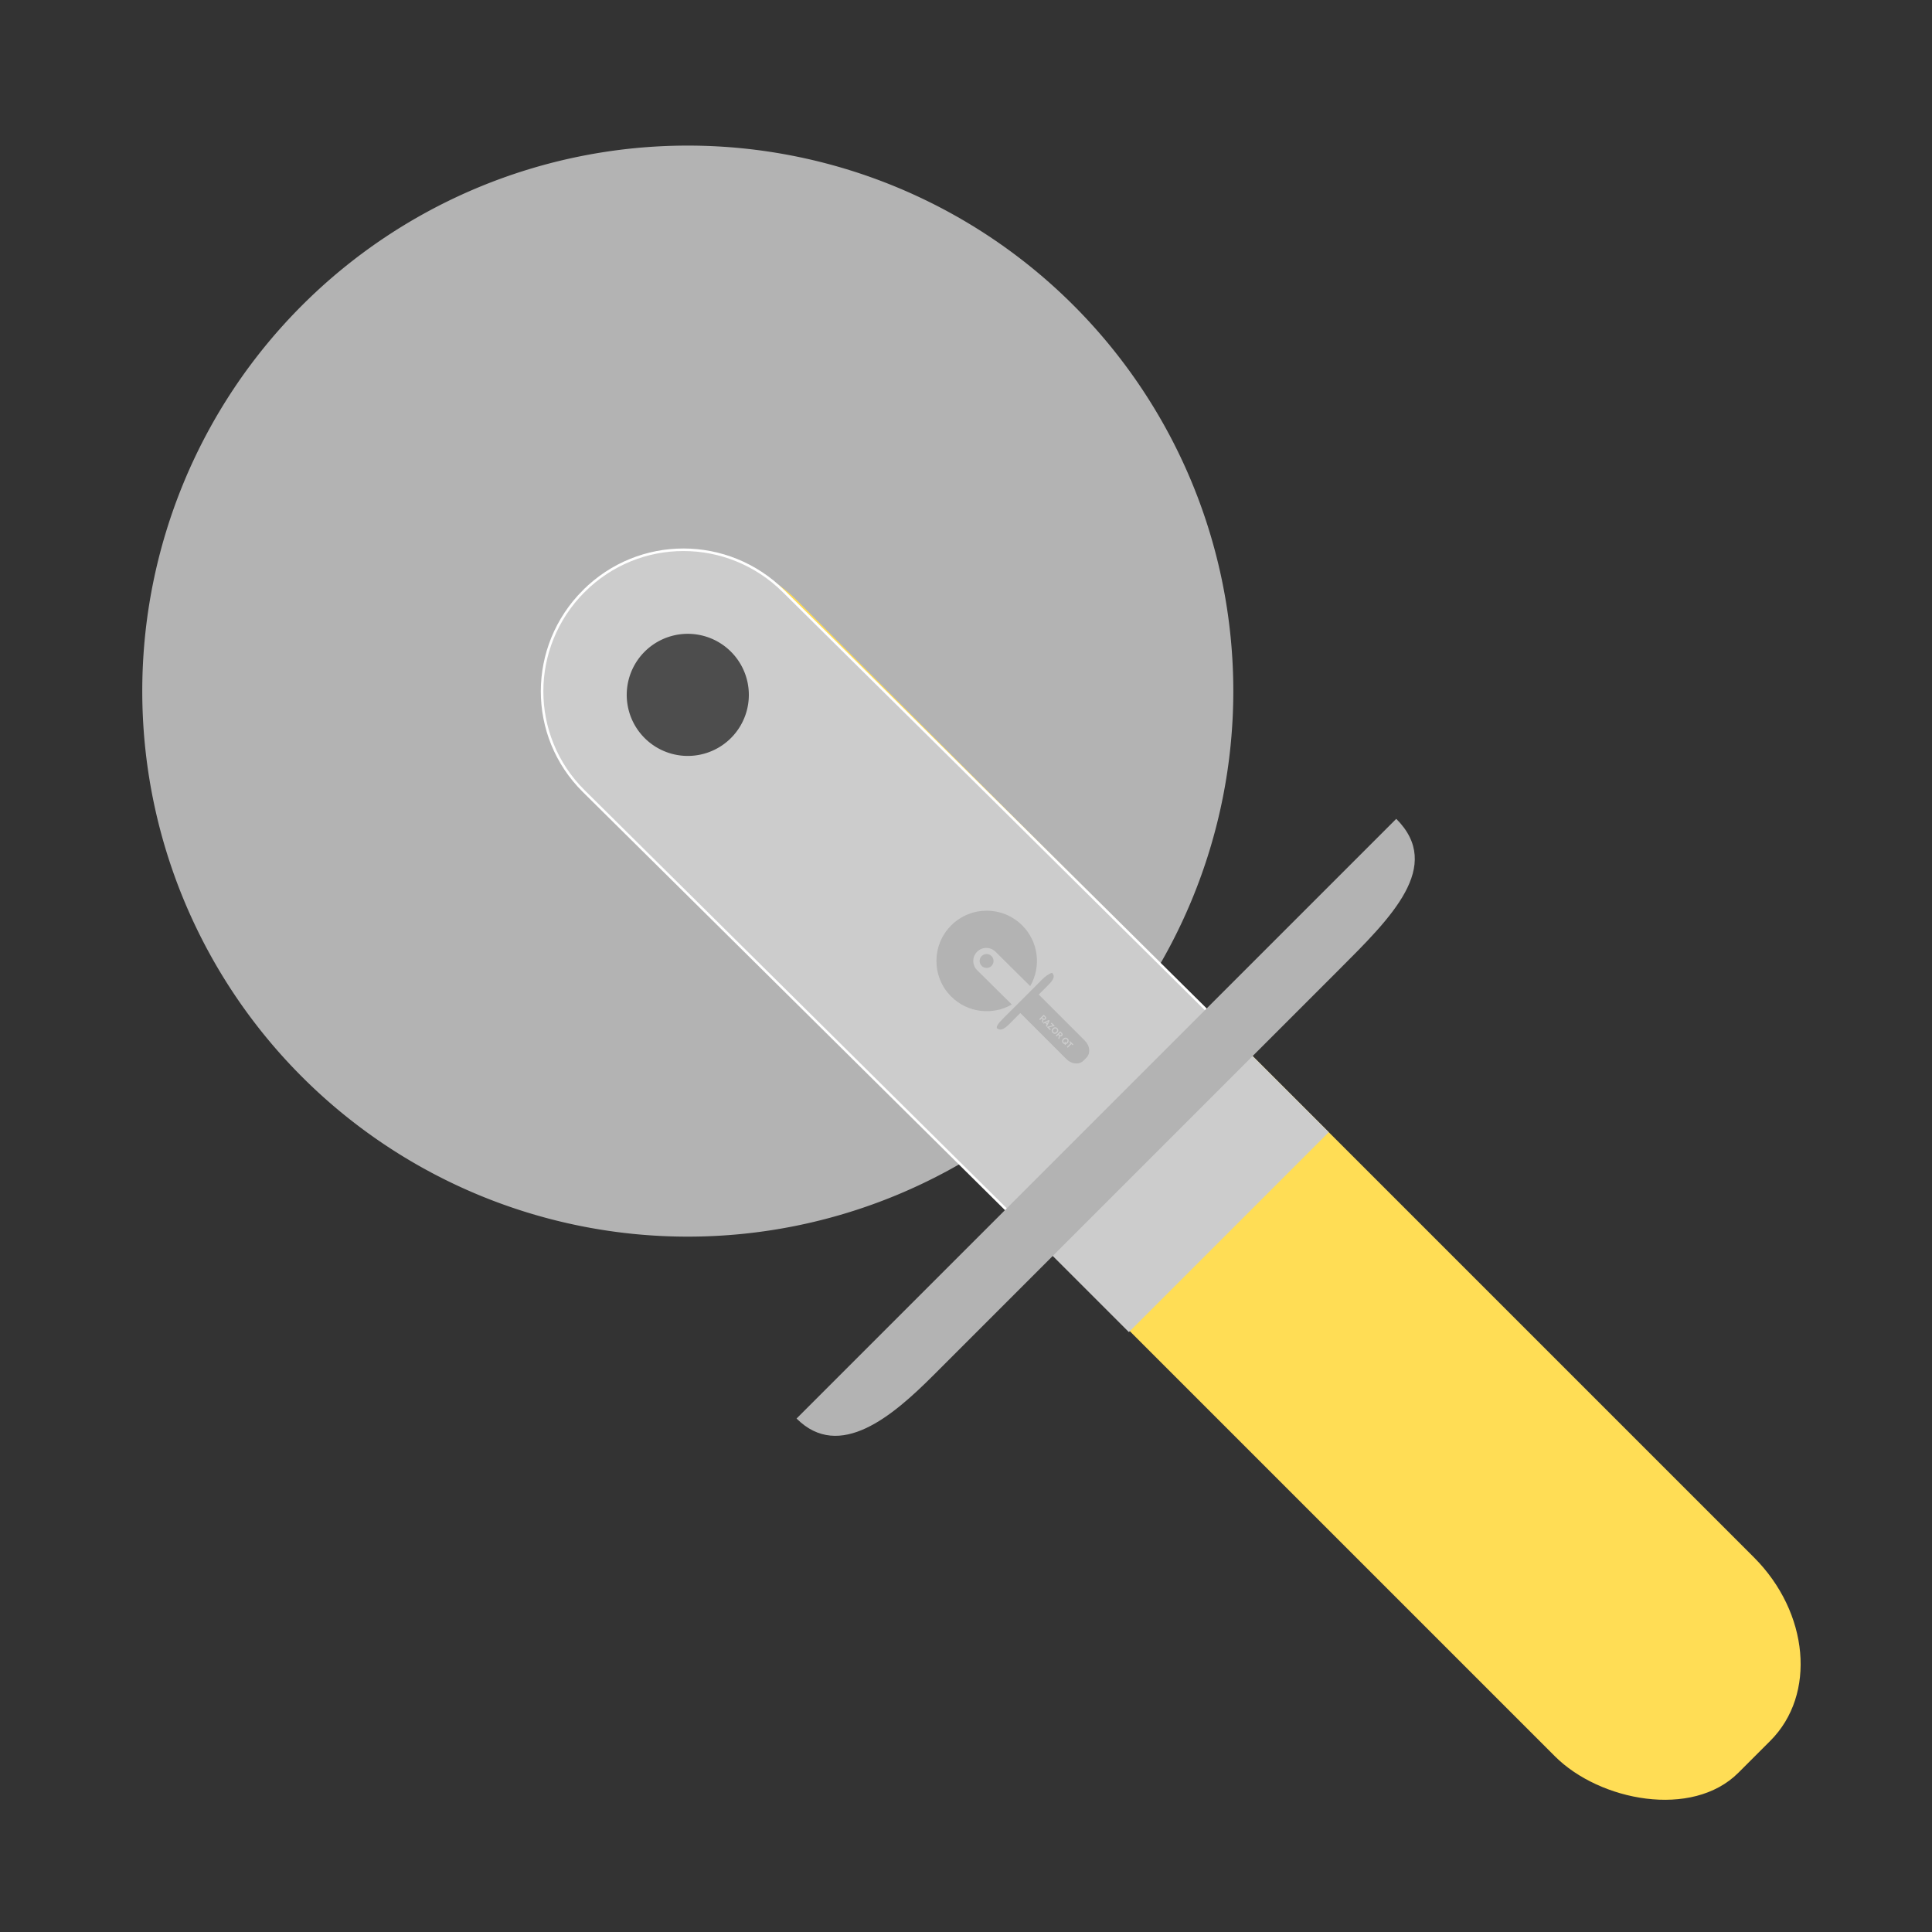 <?xml version="1.0" encoding="UTF-8" standalone="no"?>
<!-- Created with Inkscape (http://www.inkscape.org/) -->

<svg
   xmlns:dc="http://purl.org/dc/elements/1.1/"
   xmlns:cc="http://creativecommons.org/ns#"
   xmlns:rdf="http://www.w3.org/1999/02/22-rdf-syntax-ns#"
   xmlns:svg="http://www.w3.org/2000/svg"
   xmlns="http://www.w3.org/2000/svg"
   xmlns:xlink="http://www.w3.org/1999/xlink"
   xmlns:sodipodi="http://sodipodi.sourceforge.net/DTD/sodipodi-0.dtd"
   xmlns:inkscape="http://www.inkscape.org/namespaces/inkscape"
   version="1.1"
   width="512"
   height="512"
   id="svg7124"
   sodipodi:docname="razor_qt.svg"
   inkscape:version="0.92.1 r">
  <rect width="100%" height="100%" fill="#333333" stroke="none"/>
  <sodipodi:namedview
     pagecolor="#ffffff"
     bordercolor="#666666"
     borderopacity="1"
     objecttolerance="10"
     gridtolerance="10"
     guidetolerance="10"
     inkscape:pageopacity="0"
     inkscape:pageshadow="2"
     inkscape:window-width="1920"
     inkscape:window-height="938"
     id="namedview516"
     showgrid="false"
     inkscape:zoom="0.39889486"
     inkscape:cx="1174.246"
     inkscape:cy="333.32018"
     inkscape:window-x="0"
     inkscape:window-y="0"
     inkscape:window-maximized="1"
     inkscape:current-layer="svg7124" />
  <defs
     id="defs7126">
    <linearGradient
       id="linearGradient4035">
      <stop
         id="stop4037"
         style="stop-color:#ffffff;stop-opacity:1"
         offset="0" />
      <stop
         id="stop4039"
         style="stop-color:#5e5e5e;stop-opacity:1"
         offset="0.804" />
      <stop
         id="stop4041"
         style="stop-color:#ffffff;stop-opacity:1"
         offset="1" />
    </linearGradient>
    <linearGradient
       id="linearGradient3886">
      <stop
         id="stop3888"
         style="stop-color:#000000;stop-opacity:1"
         offset="0" />
      <stop
         id="stop3890"
         style="stop-color:#000000;stop-opacity:0"
         offset="1" />
    </linearGradient>
    <linearGradient
       id="linearGradient7531">
      <stop
         id="stop7533"
         style="stop-color:#fafafa;stop-opacity:1"
         offset="0" />
      <stop
         id="stop7535"
         style="stop-color:#a8a8a8;stop-opacity:1"
         offset="0.692" />
      <stop
         id="stop7537"
         style="stop-color:#e1e1e1;stop-opacity:1"
         offset="1" />
    </linearGradient>
    <linearGradient
       id="linearGradient7489">
      <stop
         id="stop7491"
         style="stop-color:#c7c7c7;stop-opacity:1"
         offset="0" />
      <stop
         id="stop7493"
         style="stop-color:#ffffff;stop-opacity:1"
         offset="0.453" />
      <stop
         id="stop7495"
         style="stop-color:#5c5c5c;stop-opacity:1"
         offset="0.469" />
      <stop
         id="stop7497"
         style="stop-color:#ffffff;stop-opacity:1"
         offset="1" />
    </linearGradient>
    <linearGradient
       id="linearGradient7414">
      <stop
         id="stop7416"
         style="stop-color:#e5e5e5;stop-opacity:1"
         offset="0" />
      <stop
         id="stop7418"
         style="stop-color:#ffffff;stop-opacity:1"
         offset="0.239" />
      <stop
         id="stop7420"
         style="stop-color:#bfbfbf;stop-opacity:1"
         offset="0.774" />
      <stop
         id="stop7422"
         style="stop-color:#f0f0f0;stop-opacity:1"
         offset="1" />
    </linearGradient>
    <linearGradient
       id="linearGradient6590">
      <stop
         id="stop6592"
         style="stop-color:#dedede;stop-opacity:1"
         offset="0" />
      <stop
         id="stop6594"
         style="stop-color:#1b1b1b;stop-opacity:1"
         offset="0.877" />
      <stop
         id="stop6596"
         style="stop-color:#6e6e6e;stop-opacity:1"
         offset="1" />
    </linearGradient>
    <linearGradient
       id="linearGradient6027">
      <stop
         id="stop6029"
         style="stop-color:#ffffff;stop-opacity:0.575"
         offset="0" />
      <stop
         id="stop6031"
         style="stop-color:#ffffff;stop-opacity:0"
         offset="1" />
    </linearGradient>
    <linearGradient
       id="linearGradient5999">
      <stop
         id="stop6001"
         style="stop-color:#8d6f1f;stop-opacity:1"
         offset="0" />
      <stop
         id="stop6003"
         style="stop-color:#b68c23;stop-opacity:1"
         offset="0.132" />
      <stop
         id="stop6005"
         style="stop-color:#cba320;stop-opacity:1"
         offset="0.312" />
      <stop
         id="stop6007"
         style="stop-color:#f3c211;stop-opacity:1"
         offset="0.844" />
      <stop
         id="stop6009"
         style="stop-color:#f6c00c;stop-opacity:1"
         offset="1" />
    </linearGradient>
    <linearGradient
       id="linearGradient5222">
      <stop
         id="stop5224"
         style="stop-color:#646464;stop-opacity:1"
         offset="0" />
      <stop
         id="stop5226"
         style="stop-color:#cbcbcb;stop-opacity:0"
         offset="1" />
    </linearGradient>
    <linearGradient
       id="linearGradient5171">
      <stop
         id="stop5173"
         style="stop-color:#3f3f3f;stop-opacity:1"
         offset="0" />
      <stop
         id="stop5175"
         style="stop-color:#ffffff;stop-opacity:1"
         offset="0.392" />
      <stop
         id="stop5177"
         style="stop-color:#d5d5d5;stop-opacity:1"
         offset="0.683" />
      <stop
         id="stop5179"
         style="stop-color:#3f3f3f;stop-opacity:1"
         offset="1" />
    </linearGradient>
    <linearGradient
       id="linearGradient8260">
      <stop
         id="stop8262"
         style="stop-color:#2d2d2d;stop-opacity:0.383"
         offset="0" />
      <stop
         id="stop8264"
         style="stop-color:#2d2d2d;stop-opacity:0"
         offset="1" />
    </linearGradient>
    <linearGradient
       id="linearGradient7427">
      <stop
         id="stop7429"
         style="stop-color:#b8b8b8;stop-opacity:1"
         offset="0" />
      <stop
         id="stop7431"
         style="stop-color:#292929;stop-opacity:1"
         offset="0.877" />
      <stop
         id="stop7433"
         style="stop-color:#5e5e5e;stop-opacity:1"
         offset="1" />
    </linearGradient>
    <linearGradient
       id="linearGradient5748">
      <stop
         id="stop5750"
         style="stop-color:#000000;stop-opacity:1"
         offset="0" />
      <stop
         id="stop5752"
         style="stop-color:#000000;stop-opacity:0"
         offset="1" />
    </linearGradient>
    <linearGradient
       id="linearGradient10263">
      <stop
         id="stop10265"
         style="stop-color:#ffffff;stop-opacity:1"
         offset="0" />
      <stop
         id="stop10267"
         style="stop-color:#878787;stop-opacity:1"
         offset="0.653" />
      <stop
         id="stop10269"
         style="stop-color:#d1d1d1;stop-opacity:1"
         offset="1" />
    </linearGradient>
    <linearGradient
       id="linearGradient9765">
      <stop
         id="stop9767"
         style="stop-color:#a4a4a4;stop-opacity:1"
         offset="0" />
      <stop
         id="stop9769"
         style="stop-color:#eeeeee;stop-opacity:1"
         offset="0.458" />
      <stop
         id="stop9771"
         style="stop-color:#808080;stop-opacity:1"
         offset="0.595" />
      <stop
         id="stop9773"
         style="stop-color:#c4c4c4;stop-opacity:1"
         offset="1" />
    </linearGradient>
    <linearGradient
       id="linearGradient4234">
      <stop
         id="stop4236"
         style="stop-color:#000000;stop-opacity:1"
         offset="0" />
      <stop
         id="stop4238"
         style="stop-color:#000000;stop-opacity:0"
         offset="1" />
    </linearGradient>
    <clipPath
       id="clipPath4244">
      <path
         d="m 484.455,524.341 a 130.698,130.698 0 1 1 -261.397,0 130.698,130.698 0 1 1 261.397,0 z"
         transform="matrix(-1.699,0,0,-1.699,-1047.243,2008.961)"
         id="path4246"
         style="fill:url(#linearGradient4248);fill-opacity:1" />
    </clipPath>
    <linearGradient
       id="linearGradient4536">
      <stop
         id="stop4538"
         style="stop-color:#000000;stop-opacity:1"
         offset="0" />
      <stop
         id="stop4540"
         style="stop-color:#000000;stop-opacity:0"
         offset="1" />
    </linearGradient>
    <radialGradient
       cx="52.517"
       cy="2347.521"
       r="130.582"
       fx="52.517"
       fy="2347.521"
       id="radialGradient6815"
       xlink:href="#linearGradient10263"
       gradientUnits="userSpaceOnUse"
       gradientTransform="matrix(-0.106,-0.106,1.326,-1.326,-2841.293,3401.951)" />
    <linearGradient
       x1="-726.537"
       y1="678.237"
       x2="-1182.551"
       y2="678.237"
       id="linearGradient6832"
       xlink:href="#linearGradient9765"
       gradientUnits="userSpaceOnUse"
       gradientTransform="matrix(0.614,0,0,0.614,568.842,24.941)" />
    <filter
       color-interpolation-filters="sRGB"
       id="filter7822">
      <feGaussianBlur
         stdDeviation="2.595"
         id="feGaussianBlur7824" />
    </filter>
    <filter
       color-interpolation-filters="sRGB"
       id="filter5105">
      <feGaussianBlur
         stdDeviation="2.887"
         id="feGaussianBlur5107" />
    </filter>
    <linearGradient
       x1="-230.008"
       y1="3352.674"
       x2="-241.492"
       y2="3341.19"
       id="linearGradient5220"
       xlink:href="#linearGradient5222"
       gradientUnits="userSpaceOnUse"
       gradientTransform="matrix(0.614,0,0,0.614,399.005,-1765.719)" />
    <linearGradient
       x1="-408.355"
       y1="979.963"
       x2="-343.619"
       y2="867.836"
       id="linearGradient5254"
       xlink:href="#linearGradient8260"
       gradientUnits="userSpaceOnUse"
       gradientTransform="matrix(-0.939,0,0,-0.939,23.491,-61.004)" />
    <filter
       color-interpolation-filters="sRGB"
       id="filter5264">
      <feGaussianBlur
         stdDeviation="1.86"
         id="feGaussianBlur5266" />
    </filter>
    <linearGradient
       x1="-992.452"
       y1="766.974"
       x2="-892.06"
       y2="766.974"
       id="linearGradient5997"
       xlink:href="#linearGradient5999"
       gradientUnits="userSpaceOnUse"
       gradientTransform="matrix(0.614,0,0,0.614,568.842,-4.564)" />
    <radialGradient
       cx="-382.094"
       cy="837.989"
       r="34.054"
       fx="-382.094"
       fy="837.989"
       id="radialGradient6243"
       xlink:href="#linearGradient6027"
       gradientUnits="userSpaceOnUse"
       gradientTransform="matrix(1,0,0,0.709,0,248.147)" />
    <radialGradient
       cx="-401.392"
       cy="838.172"
       r="34.054"
       fx="-401.392"
       fy="838.172"
       id="radialGradient6305"
       xlink:href="#linearGradient4536"
       gradientUnits="userSpaceOnUse"
       gradientTransform="matrix(1.764,0,0,0.684,308.099,269.944)" />
    <linearGradient
       x1="-276.573"
       y1="1895.857"
       x2="-191.824"
       y2="2284.43"
       id="linearGradient6426"
       xlink:href="#linearGradient4234"
       gradientUnits="userSpaceOnUse"
       gradientTransform="matrix(0.614,0,0,0.614,509.309,-1070.984)" />
    <filter
       color-interpolation-filters="sRGB"
       id="filter6544">
      <feGaussianBlur
         stdDeviation="2.794"
         id="feGaussianBlur6546" />
    </filter>
    <linearGradient
       x1="-1648.123"
       y1="995.598"
       x2="-1648.123"
       y2="1428.706"
       id="linearGradient7412"
       xlink:href="#linearGradient7414"
       gradientUnits="userSpaceOnUse"
       gradientTransform="matrix(0.434,-0.434,0.434,0.434,399.005,-1020.219)" />
    <radialGradient
       cx="395.537"
       cy="382.112"
       r="131.228"
       fx="476.806"
       fy="381.804"
       id="radialGradient7487"
       xlink:href="#linearGradient7489"
       gradientUnits="userSpaceOnUse"
       gradientTransform="matrix(1.9825335e-7,4.681,-9.703,1.3736282e-6,4142.415,-2265.572)" />
    <radialGradient
       cx="453.167"
       cy="390.802"
       r="130.698"
       fx="453.167"
       fy="390.802"
       id="radialGradient7517"
       xlink:href="#linearGradient6590"
       gradientUnits="userSpaceOnUse"
       gradientTransform="matrix(0.346,0,0,0.198,11.381,79.636)" />
    <radialGradient
       cx="453.167"
       cy="421.622"
       r="130.698"
       fx="453.167"
       fy="421.622"
       id="radialGradient7525"
       xlink:href="#linearGradient7427"
       gradientUnits="userSpaceOnUse"
       gradientTransform="matrix(0.156,0.156,0.156,-0.156,31.747,194.153)" />
    <radialGradient
       cx="52.23"
       cy="2381.431"
       r="130.582"
       fx="52.23"
       fy="2381.431"
       id="radialGradient7529"
       xlink:href="#linearGradient7531"
       gradientUnits="userSpaceOnUse"
       gradientTransform="matrix(-0.106,-0.106,1.326,-1.326,-2724.094,3360.587)" />
    <linearGradient
       x1="-545.374"
       y1="3186.322"
       x2="-47.871"
       y2="3319.627"
       id="linearGradient7541"
       xlink:href="#linearGradient5748"
       gradientUnits="userSpaceOnUse"
       gradientTransform="matrix(0.585,0,0,0.585,92.738,-1594.623)" />
    <filter
       color-interpolation-filters="sRGB"
       id="filter3894">
      <feGaussianBlur
         id="feGaussianBlur3896"
         stdDeviation="2.473" />
    </filter>
    <radialGradient
       cx="124"
       cy="484"
       r="184.5"
       fx="226.5"
       fy="449.282"
       id="radialGradient3989"
       xlink:href="#linearGradient3886"
       gradientUnits="userSpaceOnUse"
       gradientTransform="matrix(1,0,0,0.252,0,362.016)" />
    <radialGradient
       cx="124"
       cy="484"
       r="184.5"
       fx="226.5"
       fy="449.282"
       id="radialGradient3991"
       xlink:href="#linearGradient3886"
       gradientUnits="userSpaceOnUse"
       gradientTransform="matrix(1,0,0,0.252,0,362.016)" />
    <linearGradient
       x1="353.757"
       y1="366.907"
       x2="353.757"
       y2="677.312"
       id="linearGradient3997"
       xlink:href="#linearGradient5171"
       gradientUnits="userSpaceOnUse"
       gradientTransform="matrix(0.711,-0.711,0.711,0.711,-455.222,58.767)" />
    <linearGradient
       x1="219.942"
       y1="742.446"
       x2="219.942"
       y2="974.571"
       id="linearGradient4033"
       xlink:href="#linearGradient4035"
       gradientUnits="userSpaceOnUse"
       gradientTransform="translate(-24.828,-554.277)" />
    <linearGradient
       id="linearGradient18207-8">
      <stop
         id="stop18209-5"
         style="stop-color:#b1b1b1;stop-opacity:1"
         offset="0" />
      <stop
         id="stop18211-9"
         style="stop-color:#f5f5f5;stop-opacity:1"
         offset="0.306" />
      <stop
         id="stop18213-7"
         style="stop-color:#9e9e9e;stop-opacity:1"
         offset="0.624" />
      <stop
         id="stop18215-5"
         style="stop-color:#ffffff;stop-opacity:1"
         offset="1" />
    </linearGradient>
    <linearGradient
       id="linearGradient15130-8">
      <stop
         id="stop15132-8"
         style="stop-color:#e5e5e5;stop-opacity:1"
         offset="0" />
      <stop
         id="stop15134-3"
         style="stop-color:#ffffff;stop-opacity:1"
         offset="1" />
    </linearGradient>
    <radialGradient
       cx="468.407"
       cy="373.671"
       r="131.228"
       fx="468.407"
       fy="373.671"
       id="radialGradient3281"
       xlink:href="#linearGradient18207-8"
       gradientUnits="userSpaceOnUse"
       gradientTransform="matrix(-1.907,2.881,-10.844,-7.178,5155.983,1914.409)" />
    <linearGradient
       x1="28.417"
       y1="165.973"
       x2="97.1"
       y2="165.973"
       id="linearGradient3283"
       xlink:href="#linearGradient15130-8"
       gradientUnits="userSpaceOnUse"
       gradientTransform="matrix(-1.011,0,0,1.011,389.969,566.637)"
       spreadMethod="reflect" />
    <linearGradient
       x1="-225.011"
       y1="2119.907"
       x2="-185.985"
       y2="2158.933"
       id="linearGradient4055"
       xlink:href="#linearGradient4234"
       gradientUnits="userSpaceOnUse"
       gradientTransform="matrix(0.614,0,0,0.614,506.176,-1055.316)" />
    <radialGradient
       cx="124"
       cy="484"
       r="184.5"
       fx="126.301"
       fy="441.376"
       id="radialGradient23007"
       xlink:href="#linearGradient3886-6"
       gradientUnits="userSpaceOnUse"
       gradientTransform="matrix(1,0,0,0.252,0,362.016)" />
    <linearGradient
       id="linearGradient3886-6">
      <stop
         id="stop3888-5"
         style="stop-color:#000000;stop-opacity:1"
         offset="0" />
      <stop
         id="stop3890-3"
         style="stop-color:#000000;stop-opacity:0"
         offset="1" />
    </linearGradient>
    <linearGradient
       x1="-992.452"
       y1="766.974"
       x2="-892.06"
       y2="766.974"
       id="linearGradient23612"
       xlink:href="#linearGradient5999-7"
       gradientUnits="userSpaceOnUse"
       gradientTransform="matrix(0.622,0,0,0.622,590.634,7.773)" />
    <linearGradient
       id="linearGradient5999-7">
      <stop
         id="stop6001-6"
         style="stop-color:#8d6f1f;stop-opacity:1"
         offset="0" />
      <stop
         id="stop6003-9"
         style="stop-color:#b68c23;stop-opacity:1"
         offset="0.132" />
      <stop
         id="stop6005-7"
         style="stop-color:#cba320;stop-opacity:1"
         offset="0.312" />
      <stop
         id="stop6007-2"
         style="stop-color:#f3c211;stop-opacity:1"
         offset="0.844" />
      <stop
         id="stop6009-6"
         style="stop-color:#f6c00c;stop-opacity:1"
         offset="1" />
    </linearGradient>
    <linearGradient
       x1="-355.615"
       y1="943.798"
       x2="-387.317"
       y2="950.713"
       id="linearGradient23015"
       xlink:href="#linearGradient5714"
       gradientUnits="userSpaceOnUse"
       gradientTransform="matrix(-0.939,0,0,-0.939,23.491,-61.004)" />
    <linearGradient
       id="linearGradient5714">
      <stop
         id="stop5716"
         style="stop-color:#ffffff;stop-opacity:0.902"
         offset="0" />
      <stop
         id="stop5718"
         style="stop-color:#ffffff;stop-opacity:0"
         offset="1" />
    </linearGradient>
    <filter
       color-interpolation-filters="sRGB"
       id="filter7136">
      <feGaussianBlur
         id="feGaussianBlur7138"
         stdDeviation="2.884" />
    </filter>
    <pattern
       patternTransform="matrix(0,1.164,-1.164,0,-29.116,269.521)"
       id="pattern23608"
       xlink:href="#pattern22390" />
    <pattern
       patternTransform="matrix(0,1.147,-1.147,0,210.922,470.533)"
       id="pattern22390"
       xlink:href="#pattern22332" />
    <pattern
       patternTransform="matrix(1.147,0,0,-1.147,116.298,565.156)"
       id="pattern22332"
       xlink:href="#pattern22274" />
    <pattern
       patternTransform="matrix(0,1.147,-1.147,0,210.922,470.533)"
       id="pattern22274"
       xlink:href="#pattern22216" />
    <pattern
       patternTransform="matrix(1.147,0,0,-1.147,116.298,565.156)"
       id="pattern22216"
       xlink:href="#pattern21302" />
    <pattern
       patternTransform="matrix(0,1.147,-1.147,0,210.922,470.533)"
       id="pattern21302"
       xlink:href="#pattern21246" />
    <pattern
       patternTransform="matrix(0,1.164,-1.164,0,213.802,467.849)"
       id="pattern21246"
       xlink:href="#pattern20175" />
    <pattern
       patternTransform="matrix(0,1.164,-1.164,0,201.074,480.577)"
       id="pattern20175"
       xlink:href="#pattern12955" />
    <pattern
       patternTransform="matrix(0,1.164,-1.164,0,199.66,481.991)"
       id="pattern12955"
       xlink:href="#pattern6290" />
    <pattern
       patternTransform="matrix(0,1.164,-1.164,0,-202.233,883.883)"
       id="pattern6290"
       xlink:href="#pattern6288" />
    <pattern
       patternTransform="matrix(0,1.164,-1.164,0,-202.233,883.883)"
       id="pattern6288"
       xlink:href="#pattern6286" />
    <pattern
       patternTransform="matrix(0,1.145,-1.145,0,-202.233,883.883)"
       id="pattern6286"
       xlink:href="#pattern6284" />
    <pattern
       patternTransform="matrix(0,1,-1,0,-202.233,883.883)"
       id="pattern6284"
       xlink:href="#pattern6282" />
    <pattern
       patternTransform="matrix(0,1,-1,0,-202.233,883.883)"
       id="pattern6282"
       xlink:href="#pattern6280" />
    <pattern
       patternTransform="matrix(0,1,-1,0,-202.233,883.883)"
       id="pattern6280"
       xlink:href="#pattern6278" />
    <pattern
       patternTransform="matrix(-0.259,0.966,-0.966,-0.259,-202.233,883.883)"
       id="pattern6278"
       xlink:href="#pattern6276" />
    <pattern
       patternTransform="matrix(-0.259,0.966,-0.966,-0.259,-202.233,883.883)"
       id="pattern6276"
       xlink:href="#pattern6274" />
    <pattern
       patternTransform="matrix(-0.259,0.966,-0.966,-0.259,-202.233,883.883)"
       id="pattern6274"
       xlink:href="#pattern6272" />
    <pattern
       patternTransform="matrix(-0.259,0.966,-0.966,-0.259,-202.233,883.883)"
       id="pattern6272"
       xlink:href="#pattern6270" />
    <pattern
       patternTransform="matrix(-0.259,0.966,-0.966,-0.259,-202.233,883.883)"
       id="pattern6270"
       xlink:href="#pattern6268" />
    <pattern
       patternTransform="matrix(-0.259,0.966,-0.966,-0.259,-202.233,883.883)"
       id="pattern6268"
       xlink:href="#pattern6266" />
    <pattern
       patternTransform="matrix(-0.259,0.966,-0.966,-0.259,-202.233,883.883)"
       id="pattern6266"
       xlink:href="#pattern6264" />
    <pattern
       patternTransform="matrix(-0.5,0.866,-0.866,-0.5,-202.233,883.883)"
       id="pattern6264"
       xlink:href="#pattern6262" />
    <pattern
       patternTransform="matrix(-0.5,0.866,-0.866,-0.5,-202.233,883.883)"
       id="pattern6262"
       xlink:href="#pattern6260" />
    <pattern
       patternTransform="matrix(-0.5,0.866,-0.866,-0.5,-202.233,883.883)"
       id="pattern6260"
       xlink:href="#pattern6258" />
    <pattern
       patternTransform="matrix(-0.5,0.866,-0.866,-0.5,-202.233,883.883)"
       id="pattern6258"
       xlink:href="#pattern6256" />
    <pattern
       patternTransform="matrix(-0.5,0.866,-0.866,-0.5,-202.233,883.883)"
       id="pattern6256"
       xlink:href="#pattern6254" />
    <pattern
       patternTransform="matrix(0,1,-1,0,-202.233,883.883)"
       id="pattern6254"
       xlink:href="#pattern6252" />
    <pattern
       patternTransform="matrix(0,1,-1,0,-202.233,883.883)"
       id="pattern6252"
       xlink:href="#pattern6250" />
    <pattern
       patternTransform="matrix(0,1,-1,0,-202.233,883.883)"
       id="pattern6250"
       xlink:href="#pattern6248" />
    <pattern
       patternTransform="matrix(0,1,-1,0,-202.233,883.883)"
       id="pattern6248"
       xlink:href="#pattern6246" />
    <pattern
       patternTransform="matrix(0,1,-1,0,-202.233,883.883)"
       id="pattern6246"
       xlink:href="#pattern6244" />
    <pattern
       patternTransform="matrix(0.259,0.966,-0.966,0.259,-202.233,883.883)"
       id="pattern6244"
       xlink:href="#pattern6242" />
    <pattern
       patternTransform="matrix(0.5,0.866,-0.866,0.5,-202.233,883.883)"
       id="pattern6242"
       xlink:href="#pattern6240" />
    <pattern
       patternTransform="matrix(0.5,0.866,-0.866,0.5,-202.233,883.883)"
       id="pattern6240"
       xlink:href="#pattern6238" />
    <pattern
       patternTransform="matrix(0.5,0.866,-0.866,0.5,-202.233,883.883)"
       id="pattern6238"
       xlink:href="#pattern6236" />
    <pattern
       patternTransform="matrix(0.866,0.5,-0.5,0.866,-202.233,883.883)"
       id="pattern6236"
       xlink:href="#pattern6234" />
    <pattern
       patternTransform="matrix(0.966,0.259,-0.259,0.966,-202.233,883.883)"
       id="pattern6234"
       xlink:href="#pattern6232" />
    <pattern
       patternTransform="translate(-202.233,883.883)"
       id="pattern6232"
       xlink:href="#pattern6230" />
    <pattern
       patternTransform="translate(-202.233,883.883)"
       id="pattern6230"
       xlink:href="#pattern6228" />
    <pattern
       patternTransform="translate(-200.818,885.298)"
       id="pattern6228"
       xlink:href="#pattern6226" />
    <pattern
       patternTransform="translate(-202.233,883.883)"
       id="pattern6226"
       xlink:href="#pattern6224" />
    <pattern
       patternTransform="translate(-200.818,882.469)"
       id="pattern6224"
       xlink:href="#pattern6222" />
    <pattern
       patternTransform="translate(-188.09,866.913)"
       id="pattern6222"
       xlink:href="#pattern6220" />
    <pattern
       patternTransform="translate(-183.848,862.67)"
       id="pattern6220"
       xlink:href="#pattern6218" />
    <pattern
       patternTransform="translate(-183.848,854.185)"
       id="pattern6218"
       xlink:href="#pattern6216" />
    <pattern
       patternTransform="translate(-182.434,841.457)"
       id="pattern6216"
       xlink:href="#pattern6214" />
    <pattern
       patternTransform="translate(-178.191,825.901)"
       id="pattern6214"
       xlink:href="#pattern6212" />
    <pattern
       patternTransform="translate(-172.534,806.102)"
       id="pattern6212"
       xlink:href="#pattern6210" />
    <pattern
       patternTransform="translate(-142.836,663.266)"
       id="pattern6210"
       xlink:href="#pattern6208" />
    <pattern
       patternTransform="translate(-93.338,404.465)"
       id="pattern6208"
       xlink:href="#pattern6206" />
    <pattern
       patternTransform="translate(-53.74,164.049)"
       id="pattern6206"
       xlink:href="#pattern6204" />
    <pattern
       patternTransform="translate(-45.255,132.936)"
       id="pattern6204"
       xlink:href="#pattern6202" />
    <pattern
       patternTransform="translate(-38.184,106.066)"
       id="pattern6202"
       xlink:href="#pattern6200" />
    <pattern
       patternTransform="translate(-7.071,12.728)"
       id="pattern6200"
       xlink:href="#pattern6198" />
    <pattern
       patternTransform="translate(-4.243,7.071)"
       id="pattern6198"
       xlink:href="#Wavy" />
    <pattern
       patternUnits="userSpaceOnUse"
       width="30.066"
       height="5.181"
       id="Wavy">
      <path
         style="fill:black;stroke:none;"
         d="M 7.597,0.061 C 5.079,-0.187 2.656,0.302 -0.01,1.788 L -0.01,3.061 C 2.773,1.431 5.173,1.052 7.472,1.280 C 9.770,1.508 11.969,2.361 14.253,3.218 C 18.820,4.931 23.804,6.676 30.066,3.061 L 30.062,1.788 C 23.622,5.497 19.246,3.770 14.691,2.061 C 12.413,1.207 10.115,0.311 7.597,0.061 z "
         id="path5827" />
    </pattern>
    <linearGradient
       x1="-408.355"
       y1="979.963"
       x2="-343.619"
       y2="867.836"
       id="linearGradient23017"
       xlink:href="#linearGradient8260-4"
       gradientUnits="userSpaceOnUse"
       gradientTransform="matrix(-0.939,0,0,-0.939,23.491,-61.004)" />
    <linearGradient
       id="linearGradient8260-4">
      <stop
         id="stop8262-0"
         style="stop-color:#2d2d2d;stop-opacity:0.383"
         offset="0" />
      <stop
         id="stop8264-7"
         style="stop-color:#2d2d2d;stop-opacity:0"
         offset="1" />
    </linearGradient>
    <filter
       color-interpolation-filters="sRGB"
       id="filter5264-5">
      <feGaussianBlur
         stdDeviation="1.86"
         id="feGaussianBlur5266-4" />
    </filter>
    <pattern
       patternTransform="matrix(0,1.118,-1.118,0,-252.305,337.302)"
       id="pattern23601"
       xlink:href="#pattern22394" />
    <pattern
       patternTransform="matrix(0,1.102,-1.102,0,-9.105,537.354)"
       id="pattern22394"
       xlink:href="#pattern22336" />
    <pattern
       patternTransform="matrix(1.102,0,0,-1.102,183.12,345.129)"
       id="pattern22336"
       xlink:href="#pattern22278" />
    <pattern
       patternTransform="matrix(0,1.102,-1.102,0,-9.105,537.354)"
       id="pattern22278"
       xlink:href="#pattern22220" />
    <pattern
       patternTransform="matrix(1.102,0,0,-1.102,183.12,345.129)"
       id="pattern22220"
       xlink:href="#pattern21306" />
    <pattern
       patternTransform="matrix(0,1.102,-1.102,0,-9.105,537.354)"
       id="pattern21306"
       xlink:href="#pattern21250" />
    <pattern
       patternTransform="matrix(0,1.118,-1.118,0,-9.386,535.63)"
       id="pattern21250"
       xlink:href="#pattern20179" />
    <pattern
       patternTransform="matrix(0,1.118,-1.118,0,-22.114,548.358)"
       id="pattern20179"
       xlink:href="#pattern12948" />
    <pattern
       patternTransform="matrix(0,1.118,-1.118,0,-23.528,549.772)"
       id="pattern12948"
       xlink:href="#pattern6992" />
    <pattern
       patternTransform="matrix(0,1.118,-1.118,0,-425.421,951.665)"
       id="pattern6992"
       xlink:href="#pattern6990" />
    <pattern
       patternTransform="matrix(0,1.118,-1.118,0,-425.421,951.665)"
       id="pattern6990"
       xlink:href="#pattern6988" />
    <pattern
       patternTransform="matrix(0,1.118,-1.118,0,-425.171,951.415)"
       id="pattern6988"
       xlink:href="#pattern6986" />
    <pattern
       patternTransform="matrix(0,1.118,-1.118,0,-424.921,951.165)"
       id="pattern6986"
       xlink:href="#pattern6984" />
    <pattern
       patternTransform="matrix(0,1.118,-1.118,0,-424.921,951.165)"
       id="pattern6984"
       xlink:href="#pattern6982" />
    <pattern
       patternTransform="matrix(0,1.118,-1.118,0,-424.671,950.915)"
       id="pattern6982"
       xlink:href="#pattern6980" />
    <pattern
       patternTransform="matrix(0,1.118,-1.118,0,-424.171,950.415)"
       id="pattern6980"
       xlink:href="#pattern6978" />
    <pattern
       patternTransform="matrix(0,1.118,-1.118,0,-423.671,949.915)"
       id="pattern6978"
       xlink:href="#pattern6976" />
    <pattern
       patternTransform="matrix(0,1.118,-1.118,0,-423.421,949.665)"
       id="pattern6976"
       xlink:href="#pattern6974" />
    <pattern
       patternTransform="matrix(0,1.118,-1.118,0,-422.671,948.415)"
       id="pattern6974"
       xlink:href="#pattern6972" />
    <pattern
       patternTransform="matrix(0,1.118,-1.118,0,-422.671,948.415)"
       id="pattern6972"
       xlink:href="#pattern6970" />
    <pattern
       patternTransform="matrix(0,1.109,-1.109,0,-422.671,948.415)"
       id="pattern6970"
       xlink:href="#pattern6968" />
    <pattern
       patternTransform="matrix(0,1.101,-1.101,0,-422.671,948.415)"
       id="pattern6968"
       xlink:href="#pattern6966" />
    <pattern
       patternTransform="matrix(0,1.092,-1.092,0,-422.671,948.415)"
       id="pattern6966"
       xlink:href="#pattern6964" />
    <pattern
       patternTransform="matrix(0,1.085,-1.085,0,-422.671,948.415)"
       id="pattern6964"
       xlink:href="#pattern6962" />
    <pattern
       patternTransform="matrix(0,1.076,-1.076,0,-422.671,948.415)"
       id="pattern6962"
       xlink:href="#pattern6960" />
    <pattern
       patternTransform="matrix(0,1.067,-1.067,0,-422.671,948.415)"
       id="pattern6960"
       xlink:href="#pattern6958" />
    <pattern
       patternTransform="matrix(0,1.058,-1.058,0,-422.671,948.415)"
       id="pattern6958"
       xlink:href="#pattern6956" />
    <pattern
       patternTransform="matrix(0,1.04,-1.04,0,-422.671,948.415)"
       id="pattern6956"
       xlink:href="#pattern6954" />
    <pattern
       patternTransform="matrix(0,1.032,-1.032,0,-422.671,948.415)"
       id="pattern6954"
       xlink:href="#pattern6952" />
    <pattern
       patternTransform="matrix(0,1.023,-1.023,0,-422.671,948.415)"
       id="pattern6952"
       xlink:href="#pattern6950" />
    <pattern
       patternTransform="matrix(0,1.006,-1.006,0,-422.671,948.415)"
       id="pattern6950"
       xlink:href="#pattern6948" />
    <pattern
       patternTransform="matrix(0,0.998,-0.998,0,-422.671,948.415)"
       id="pattern6948"
       xlink:href="#pattern6946" />
    <pattern
       patternTransform="matrix(0,0.998,-0.998,0,-422.671,948.415)"
       id="pattern6946"
       xlink:href="#pattern6944" />
    <pattern
       patternTransform="matrix(0,0.982,-0.982,0,-422.671,948.415)"
       id="pattern6944"
       xlink:href="#pattern6942" />
    <pattern
       patternTransform="matrix(0,0.989,-0.989,0,-422.671,948.415)"
       id="pattern6942"
       xlink:href="#pattern6940" />
    <pattern
       patternTransform="matrix(0,0.982,-0.982,0,-422.671,948.415)"
       id="pattern6940"
       xlink:href="#pattern6938" />
    <pattern
       patternTransform="matrix(0,0.966,-0.966,0,-422.671,948.415)"
       id="pattern6938"
       xlink:href="#pattern6936" />
    <pattern
       patternTransform="matrix(0,0.966,-0.966,0,-422.671,948.415)"
       id="pattern6936"
       xlink:href="#pattern6934" />
    <pattern
       patternTransform="matrix(0,0.975,-0.975,0,-422.671,948.415)"
       id="pattern6934"
       xlink:href="#pattern6932" />
    <pattern
       patternTransform="matrix(0,0.982,-0.982,0,-422.671,948.415)"
       id="pattern6932"
       xlink:href="#pattern6930" />
    <pattern
       patternTransform="matrix(0,0.991,-0.991,0,-422.671,948.415)"
       id="pattern6930"
       xlink:href="#pattern6928" />
    <pattern
       patternTransform="matrix(0,0.998,-0.998,0,-422.671,948.415)"
       id="pattern6928"
       xlink:href="#pattern6926" />
    <pattern
       patternTransform="matrix(0,1.006,-1.006,0,-422.671,948.415)"
       id="pattern6926"
       xlink:href="#pattern6924" />
    <pattern
       patternTransform="matrix(0,1.014,-1.014,0,-422.671,948.415)"
       id="pattern6924"
       xlink:href="#pattern6922" />
    <pattern
       patternTransform="matrix(0,1.022,-1.022,0,-422.671,948.415)"
       id="pattern6922"
       xlink:href="#pattern6920" />
    <pattern
       patternTransform="matrix(0,1.031,-1.031,0,-422.671,948.415)"
       id="pattern6920"
       xlink:href="#pattern6918" />
    <pattern
       patternTransform="matrix(0,1.038,-1.038,0,-422.671,948.415)"
       id="pattern6918"
       xlink:href="#pattern6916" />
    <pattern
       patternTransform="matrix(0,1.047,-1.047,0,-422.671,948.415)"
       id="pattern6916"
       xlink:href="#pattern6914" />
    <pattern
       patternTransform="matrix(0,1.055,-1.055,0,-422.671,948.415)"
       id="pattern6914"
       xlink:href="#pattern6912" />
    <pattern
       patternTransform="matrix(0,1.056,-1.056,0,-422.671,948.415)"
       id="pattern6912"
       xlink:href="#pattern6910" />
    <pattern
       patternTransform="matrix(0,1.063,-1.063,0,-422.671,948.415)"
       id="pattern6910"
       xlink:href="#pattern6908" />
    <pattern
       patternTransform="matrix(0,1.063,-1.063,0,-422.671,948.415)"
       id="pattern6908"
       xlink:href="#pattern6906" />
    <pattern
       patternTransform="matrix(0,1.072,-1.072,0,-422.671,948.415)"
       id="pattern6906"
       xlink:href="#pattern6904" />
    <pattern
       patternTransform="matrix(0,1.08,-1.08,0,-422.671,948.415)"
       id="pattern6904"
       xlink:href="#pattern6902" />
    <pattern
       patternTransform="matrix(0,1.08,-1.08,0,-422.671,948.415)"
       id="pattern6902"
       xlink:href="#pattern6900" />
    <pattern
       patternTransform="matrix(0,1.072,-1.072,0,-422.671,948.415)"
       id="pattern6900"
       xlink:href="#pattern6898" />
    <pattern
       patternTransform="matrix(0,1.056,-1.056,0,-422.671,948.415)"
       id="pattern6898"
       xlink:href="#pattern6896" />
    <pattern
       patternTransform="matrix(0,1.056,-1.056,0,-422.671,948.415)"
       id="pattern6896"
       xlink:href="#pattern6894" />
    <pattern
       patternTransform="matrix(0,1.04,-1.04,0,-422.671,948.415)"
       id="pattern6894"
       xlink:href="#pattern6892" />
    <pattern
       patternTransform="matrix(0,1.031,-1.031,0,-422.671,948.415)"
       id="pattern6892"
       xlink:href="#pattern6890" />
    <pattern
       patternTransform="matrix(0,1.023,-1.023,0,-422.671,948.415)"
       id="pattern6890"
       xlink:href="#pattern6888" />
    <pattern
       patternTransform="matrix(0,1.014,-1.014,0,-422.671,948.415)"
       id="pattern6888"
       xlink:href="#pattern6886" />
    <pattern
       patternTransform="matrix(0,1.007,-1.007,0,-422.671,948.415)"
       id="pattern6886"
       xlink:href="#pattern6884" />
    <pattern
       patternTransform="matrix(0,0.998,-0.998,0,-422.671,948.415)"
       id="pattern6884"
       xlink:href="#pattern6882" />
    <pattern
       patternTransform="matrix(0,0.991,-0.991,0,-422.671,948.415)"
       id="pattern6882"
       xlink:href="#pattern6880" />
    <pattern
       patternTransform="matrix(0,0.975,-0.975,0,-422.671,948.415)"
       id="pattern6880"
       xlink:href="#pattern6878" />
    <pattern
       patternTransform="matrix(0,0.966,-0.966,0,-422.671,948.415)"
       id="pattern6878"
       xlink:href="#pattern6876" />
    <pattern
       patternTransform="matrix(0,0.958,-0.958,0,-422.671,948.415)"
       id="pattern6876"
       xlink:href="#pattern6874" />
    <pattern
       patternTransform="matrix(0,0.949,-0.949,0,-422.671,948.415)"
       id="pattern6874"
       xlink:href="#pattern6872" />
    <pattern
       patternTransform="matrix(0,0.942,-0.942,0,-422.671,948.415)"
       id="pattern6872"
       xlink:href="#pattern6870" />
    <pattern
       patternTransform="matrix(0,0.933,-0.933,0,-422.671,948.415)"
       id="pattern6870"
       xlink:href="#pattern6868" />
    <pattern
       patternTransform="matrix(0,0.926,-0.926,0,-422.671,948.415)"
       id="pattern6868"
       xlink:href="#pattern6866" />
    <pattern
       patternTransform="matrix(0,0.918,-0.918,0,-422.671,948.415)"
       id="pattern6866"
       xlink:href="#pattern6864" />
    <pattern
       patternTransform="matrix(0,0.918,-0.918,0,-422.671,948.415)"
       id="pattern6864"
       xlink:href="#pattern6862" />
    <pattern
       patternTransform="matrix(0,0.926,-0.926,0,-422.671,948.415)"
       id="pattern6862"
       xlink:href="#pattern6860" />
    <pattern
       patternTransform="matrix(0,0.935,-0.935,0,-422.671,948.415)"
       id="pattern6860"
       xlink:href="#pattern6858" />
    <pattern
       patternTransform="matrix(0,0.944,-0.944,0,-422.671,948.415)"
       id="pattern6858"
       xlink:href="#pattern6856" />
    <pattern
       patternTransform="matrix(0,0.953,-0.953,0,-422.671,948.415)"
       id="pattern6856"
       xlink:href="#pattern6854" />
    <pattern
       patternTransform="matrix(0,0.962,-0.962,0,-422.671,948.415)"
       id="pattern6854"
       xlink:href="#pattern6852" />
    <pattern
       patternTransform="matrix(0,0.972,-0.972,0,-422.671,948.415)"
       id="pattern6852"
       xlink:href="#pattern6850" />
    <pattern
       patternTransform="matrix(0,0.988,-0.988,0,-422.671,948.415)"
       id="pattern6850"
       xlink:href="#pattern6848" />
    <pattern
       patternTransform="matrix(0,0.997,-0.997,0,-422.671,948.415)"
       id="pattern6848"
       xlink:href="#pattern6846" />
    <pattern
       patternTransform="matrix(0,1.042,-1.042,0,-422.671,948.415)"
       id="pattern6846"
       xlink:href="#pattern6844" />
    <pattern
       patternTransform="matrix(0,1.042,-1.042,0,-423.171,948.915)"
       id="pattern6844"
       xlink:href="#pattern6842" />
    <pattern
       patternTransform="matrix(0,1.042,-1.042,0,-422.921,948.665)"
       id="pattern6842"
       xlink:href="#pattern6840" />
    <pattern
       patternTransform="matrix(0,1.042,-1.042,0,-422.671,948.415)"
       id="pattern6840"
       xlink:href="#pattern6838" />
    <pattern
       patternTransform="matrix(0,1.042,-1.042,0,-422.421,948.165)"
       id="pattern6838"
       xlink:href="#pattern6836" />
    <pattern
       patternTransform="matrix(0,1.042,-1.042,0,-422.421,948.165)"
       id="pattern6836"
       xlink:href="#pattern6834" />
    <pattern
       patternTransform="matrix(0,1.042,-1.042,0,-421.671,947.415)"
       id="pattern6834"
       xlink:href="#pattern6832" />
    <pattern
       patternTransform="matrix(0,1.042,-1.042,0,-422.171,947.915)"
       id="pattern6832"
       xlink:href="#pattern6830" />
    <pattern
       patternTransform="matrix(0,1.042,-1.042,0,-421.921,947.665)"
       id="pattern6830"
       xlink:href="#pattern6828" />
    <pattern
       patternTransform="matrix(0,1.042,-1.042,0,-421.671,947.415)"
       id="pattern6828"
       xlink:href="#pattern6826" />
    <pattern
       patternTransform="matrix(0,1.042,-1.042,0,-421.421,947.165)"
       id="pattern6826"
       xlink:href="#pattern6824" />
    <pattern
       patternTransform="matrix(0,1.042,-1.042,0,-421.421,947.165)"
       id="pattern6824"
       xlink:href="#pattern6822" />
    <pattern
       patternTransform="matrix(0,1.042,-1.042,0,-421.671,947.415)"
       id="pattern6822"
       xlink:href="#pattern6820" />
    <pattern
       patternTransform="matrix(0,1.042,-1.042,0,-421.671,947.415)"
       id="pattern6820"
       xlink:href="#pattern6818" />
    <pattern
       patternTransform="matrix(0,1.042,-1.042,0,-421.921,947.665)"
       id="pattern6818"
       xlink:href="#pattern6816" />
    <pattern
       patternTransform="matrix(0,1.042,-1.042,0,-421.671,947.915)"
       id="pattern6816"
       xlink:href="#pattern6814" />
    <pattern
       patternTransform="matrix(0,1.042,-1.042,0,-421.671,948.415)"
       id="pattern6814"
       xlink:href="#pattern6812" />
    <pattern
       patternTransform="matrix(0,1.042,-1.042,0,-421.671,948.415)"
       id="pattern6812"
       xlink:href="#pattern6810" />
    <pattern
       patternTransform="matrix(0,1.042,-1.042,0,-421.171,948.915)"
       id="pattern6810"
       xlink:href="#pattern6808" />
    <pattern
       patternTransform="matrix(0,1.042,-1.042,0,-421.421,948.665)"
       id="pattern6808"
       xlink:href="#pattern6806" />
    <pattern
       patternTransform="matrix(0,1.042,-1.042,0,-421.171,948.915)"
       id="pattern6806"
       xlink:href="#pattern6804" />
    <pattern
       patternTransform="matrix(0,1.042,-1.042,0,-420.921,949.165)"
       id="pattern6804"
       xlink:href="#pattern6802" />
    <pattern
       patternTransform="matrix(0,1.042,-1.042,0,-420.671,949.415)"
       id="pattern6802"
       xlink:href="#pattern6800" />
    <pattern
       patternTransform="matrix(0,1.042,-1.042,0,-420.421,949.665)"
       id="pattern6800"
       xlink:href="#pattern6798" />
    <pattern
       patternTransform="matrix(0,1.042,-1.042,0,-420.171,949.915)"
       id="pattern6798"
       xlink:href="#pattern6796" />
    <pattern
       patternTransform="matrix(0,1.042,-1.042,0,-420.171,949.915)"
       id="pattern6796"
       xlink:href="#pattern6794" />
    <pattern
       patternTransform="matrix(0,1.042,-1.042,0,-420.421,950.165)"
       id="pattern6794"
       xlink:href="#pattern6792" />
    <pattern
       patternTransform="matrix(0,1.042,-1.042,0,-420.171,950.415)"
       id="pattern6792"
       xlink:href="#pattern6790" />
    <pattern
       patternTransform="matrix(0,1.042,-1.042,0,-419.921,950.665)"
       id="pattern6790"
       xlink:href="#pattern6788" />
    <pattern
       patternTransform="matrix(0,1.042,-1.042,0,-420.171,950.915)"
       id="pattern6788"
       xlink:href="#pattern6786" />
    <pattern
       patternTransform="matrix(0,1.042,-1.042,0,-419.171,951.915)"
       id="pattern6786"
       xlink:href="#pattern6784" />
    <pattern
       patternTransform="matrix(0,1.042,-1.042,0,-419.171,951.915)"
       id="pattern6784"
       xlink:href="#pattern6782" />
    <pattern
       patternTransform="matrix(0,1.032,-1.032,0,-419.171,951.915)"
       id="pattern6782"
       xlink:href="#pattern6780" />
    <pattern
       patternTransform="matrix(0,1.022,-1.022,0,-419.171,951.915)"
       id="pattern6780"
       xlink:href="#pattern6778" />
    <pattern
       patternTransform="matrix(0,0.996,-0.996,0,-419.171,951.915)"
       id="pattern6778"
       xlink:href="#pattern6776" />
    <pattern
       patternTransform="matrix(0,0.955,-0.955,0,-419.171,951.915)"
       id="pattern6776"
       xlink:href="#pattern6774" />
    <pattern
       patternTransform="matrix(0,0.91,-0.91,0,-419.171,951.915)"
       id="pattern6774"
       xlink:href="#pattern6772" />
    <pattern
       patternTransform="matrix(0,0.894,-0.894,0,-419.171,951.915)"
       id="pattern6772"
       xlink:href="#pattern6770" />
    <pattern
       patternTransform="matrix(0,0.894,-0.894,0,-419.171,951.915)"
       id="pattern6770"
       xlink:href="#pattern6768" />
    <pattern
       patternTransform="matrix(0,0.887,-0.887,0,-419.171,951.915)"
       id="pattern6768"
       xlink:href="#pattern6766" />
    <pattern
       patternTransform="matrix(0,0.894,-0.894,0,-419.171,951.915)"
       id="pattern6766"
       xlink:href="#pattern6764" />
    <pattern
       patternTransform="matrix(0,0.91,-0.91,0,-419.171,951.915)"
       id="pattern6764"
       xlink:href="#pattern6762" />
    <pattern
       patternTransform="matrix(0,0.919,-0.919,0,-419.171,951.915)"
       id="pattern6762"
       xlink:href="#pattern6760" />
    <pattern
       patternTransform="matrix(0,0.926,-0.926,0,-419.171,951.915)"
       id="pattern6760"
       xlink:href="#pattern6758" />
    <pattern
       patternTransform="matrix(0,0.935,-0.935,0,-419.171,951.915)"
       id="pattern6758"
       xlink:href="#pattern6756" />
    <pattern
       patternTransform="matrix(0,0.942,-0.942,0,-419.171,951.915)"
       id="pattern6756"
       xlink:href="#pattern6754" />
    <pattern
       patternTransform="matrix(0,1,-1,0,-419.171,951.915)"
       id="pattern6754"
       xlink:href="#pattern6752" />
    <pattern
       patternTransform="matrix(0,1,-1,0,-419.671,952.415)"
       id="pattern6752"
       xlink:href="#pattern6750" />
    <pattern
       patternTransform="matrix(0,1,-1,0,-419.421,952.165)"
       id="pattern6750"
       xlink:href="#pattern6748" />
    <pattern
       patternTransform="matrix(0,1,-1,0,-419.171,951.915)"
       id="pattern6748"
       xlink:href="#pattern6746" />
    <pattern
       patternTransform="matrix(0,1,-1,0,-418.921,951.665)"
       id="pattern6746"
       xlink:href="#pattern6744" />
    <pattern
       patternTransform="matrix(0,1,-1,0,-418.921,951.665)"
       id="pattern6744"
       xlink:href="#pattern6742" />
    <pattern
       patternTransform="matrix(0,1,-1,0,-418.671,951.915)"
       id="pattern6742"
       xlink:href="#pattern6740" />
    <pattern
       patternTransform="matrix(0,1,-1,0,-418.421,952.165)"
       id="pattern6740"
       xlink:href="#pattern6738" />
    <pattern
       patternTransform="matrix(0,1,-1,0,-418.421,952.165)"
       id="pattern6738"
       xlink:href="#pattern6736" />
    <pattern
       patternTransform="matrix(0,1,-1,0,-418.671,951.915)"
       id="pattern6736"
       xlink:href="#pattern6734" />
    <pattern
       patternTransform="matrix(0,1,-1,0,-418.921,951.665)"
       id="pattern6734"
       xlink:href="#pattern6732" />
    <pattern
       patternTransform="matrix(0,1,-1,0,-419.171,951.915)"
       id="pattern6732"
       xlink:href="#pattern6730" />
    <pattern
       patternTransform="matrix(0,1,-1,0,-419.421,952.165)"
       id="pattern6730"
       xlink:href="#pattern6728" />
    <pattern
       patternTransform="matrix(0,1,-1,0,-419.171,952.415)"
       id="pattern6728"
       xlink:href="#pattern6726" />
    <pattern
       patternTransform="matrix(0,1,-1,0,-419.421,952.665)"
       id="pattern6726"
       xlink:href="#pattern6724" />
    <pattern
       patternTransform="matrix(0,1,-1,0,-419.671,952.915)"
       id="pattern6724"
       xlink:href="#pattern6722" />
    <pattern
       patternTransform="matrix(0,1,-1,0,-419.421,953.165)"
       id="pattern6722"
       xlink:href="#pattern6720" />
    <pattern
       patternTransform="matrix(0,1,-1,0,-419.671,953.415)"
       id="pattern6720"
       xlink:href="#pattern6718" />
    <pattern
       patternTransform="matrix(0,1,-1,0,-419.671,953.915)"
       id="pattern6718"
       xlink:href="#pattern6716" />
    <pattern
       patternTransform="matrix(0,1,-1,0,-419.921,954.165)"
       id="pattern6716"
       xlink:href="#pattern6714" />
    <pattern
       patternTransform="matrix(0,1,-1,0,-419.671,954.415)"
       id="pattern6714"
       xlink:href="#pattern6712" />
    <pattern
       patternTransform="matrix(0,1,-1,0,-419.421,954.665)"
       id="pattern6712"
       xlink:href="#pattern6710" />
    <pattern
       patternTransform="matrix(0,1,-1,0,-419.671,954.915)"
       id="pattern6710"
       xlink:href="#pattern6708" />
    <pattern
       patternTransform="matrix(0,1,-1,0,-419.921,955.165)"
       id="pattern6708"
       xlink:href="#pattern6706" />
    <pattern
       patternTransform="matrix(0,1,-1,0,-420.171,955.415)"
       id="pattern6706"
       xlink:href="#pattern6704" />
    <pattern
       patternTransform="matrix(0,1,-1,0,-419.921,955.665)"
       id="pattern6704"
       xlink:href="#pattern6702" />
    <pattern
       patternTransform="matrix(0,1,-1,0,-420.171,955.915)"
       id="pattern6702"
       xlink:href="#pattern6700" />
    <pattern
       patternTransform="matrix(0,1,-1,0,-419.921,956.165)"
       id="pattern6700"
       xlink:href="#pattern6698" />
    <pattern
       patternTransform="matrix(0,1,-1,0,-420.171,956.415)"
       id="pattern6698"
       xlink:href="#pattern6696" />
    <pattern
       patternTransform="matrix(0,1,-1,0,-419.921,956.665)"
       id="pattern6696"
       xlink:href="#pattern6694" />
    <pattern
       patternTransform="matrix(0,1,-1,0,-419.671,957.415)"
       id="pattern6694"
       xlink:href="#pattern6692" />
    <pattern
       patternTransform="matrix(0,1,-1,0,-419.921,957.665)"
       id="pattern6692"
       xlink:href="#pattern6690" />
    <pattern
       patternTransform="matrix(0,1,-1,0,-419.921,958.165)"
       id="pattern6690"
       xlink:href="#pattern6688" />
    <pattern
       patternTransform="matrix(0,1,-1,0,-420.171,958.415)"
       id="pattern6688"
       xlink:href="#pattern6686" />
    <pattern
       patternTransform="matrix(0,1,-1,0,-419.921,958.665)"
       id="pattern6686"
       xlink:href="#pattern6684" />
    <pattern
       patternTransform="matrix(0,1,-1,0,-420.171,958.915)"
       id="pattern6684"
       xlink:href="#pattern6682" />
    <pattern
       patternTransform="matrix(0,1,-1,0,-419.921,959.165)"
       id="pattern6682"
       xlink:href="#pattern6680" />
    <pattern
       patternTransform="matrix(0,1,-1,0,-420.421,959.665)"
       id="pattern6680"
       xlink:href="#pattern6678" />
    <pattern
       patternTransform="matrix(0,1,-1,0,-420.421,960.165)"
       id="pattern6678"
       xlink:href="#pattern6676" />
    <pattern
       patternTransform="matrix(0,1,-1,0,-420.171,960.415)"
       id="pattern6676"
       xlink:href="#pattern6674" />
    <pattern
       patternTransform="matrix(0,1,-1,0,-420.421,960.665)"
       id="pattern6674"
       xlink:href="#pattern6672" />
    <pattern
       patternTransform="matrix(0,1,-1,0,-420.671,960.915)"
       id="pattern6672"
       xlink:href="#pattern6670" />
    <pattern
       patternTransform="matrix(0,1,-1,0,-420.921,961.165)"
       id="pattern6670"
       xlink:href="#pattern6668" />
    <pattern
       patternTransform="matrix(0,1,-1,0,-420.921,961.165)"
       id="pattern6668"
       xlink:href="#pattern6666" />
    <pattern
       patternTransform="matrix(0,1,-1,0,-421.171,961.415)"
       id="pattern6666"
       xlink:href="#pattern6664" />
    <pattern
       patternTransform="matrix(0,1,-1,0,-420.921,961.665)"
       id="pattern6664"
       xlink:href="#pattern6662" />
    <pattern
       patternTransform="matrix(0,1,-1,0,-421.171,961.915)"
       id="pattern6662"
       xlink:href="#pattern6660" />
    <pattern
       patternTransform="matrix(0,1,-1,0,-421.421,962.165)"
       id="pattern6660"
       xlink:href="#pattern6658" />
    <pattern
       patternTransform="matrix(0,1,-1,0,-421.671,962.415)"
       id="pattern6658"
       xlink:href="#pattern6656" />
    <pattern
       patternTransform="matrix(0,1,-1,0,-421.421,962.665)"
       id="pattern6656"
       xlink:href="#pattern6654" />
    <pattern
       patternTransform="matrix(0,1,-1,0,-421.671,962.915)"
       id="pattern6654"
       xlink:href="#pattern6652" />
    <pattern
       patternTransform="matrix(0,1,-1,0,-421.921,963.165)"
       id="pattern6652"
       xlink:href="#pattern6650" />
    <pattern
       patternTransform="matrix(0,1,-1,0,-421.671,963.415)"
       id="pattern6650"
       xlink:href="#pattern6648" />
    <pattern
       patternTransform="matrix(0,1,-1,0,-421.921,963.665)"
       id="pattern6648"
       xlink:href="#pattern6646" />
    <pattern
       patternTransform="matrix(0,1,-1,0,-422.171,963.915)"
       id="pattern6646"
       xlink:href="#pattern6644" />
    <pattern
       patternTransform="matrix(0,1,-1,0,-422.421,964.165)"
       id="pattern6644"
       xlink:href="#pattern6642" />
    <pattern
       patternTransform="matrix(0,1,-1,0,-422.171,964.415)"
       id="pattern6642"
       xlink:href="#pattern6640" />
    <pattern
       patternTransform="matrix(0,1,-1,0,-422.421,964.665)"
       id="pattern6640"
       xlink:href="#pattern6638" />
    <pattern
       patternTransform="matrix(0,1,-1,0,-422.171,964.915)"
       id="pattern6638"
       xlink:href="#pattern6636" />
    <pattern
       patternTransform="matrix(0,1,-1,0,-421.921,965.165)"
       id="pattern6636"
       xlink:href="#pattern6634" />
    <pattern
       patternTransform="matrix(0,1,-1,0,-421.671,965.915)"
       id="pattern6634"
       xlink:href="#pattern6632" />
    <pattern
       patternTransform="matrix(0,1,-1,0,-421.921,966.165)"
       id="pattern6632"
       xlink:href="#pattern6630" />
    <pattern
       patternTransform="matrix(0,1,-1,0,-421.671,966.415)"
       id="pattern6630"
       xlink:href="#pattern6628" />
    <pattern
       patternTransform="matrix(0,1,-1,0,-421.671,966.915)"
       id="pattern6628"
       xlink:href="#pattern6626" />
    <pattern
       patternTransform="matrix(0,1,-1,0,-421.421,967.665)"
       id="pattern6626"
       xlink:href="#pattern6624" />
    <pattern
       patternTransform="matrix(0,1,-1,0,-421.671,967.415)"
       id="pattern6624"
       xlink:href="#pattern6622" />
    <pattern
       patternTransform="matrix(0,1,-1,0,-421.921,967.665)"
       id="pattern6622"
       xlink:href="#pattern6620" />
    <pattern
       patternTransform="matrix(0,1,-1,0,-422.171,967.415)"
       id="pattern6620"
       xlink:href="#pattern6618" />
    <pattern
       patternTransform="matrix(0,1,-1,0,-422.421,967.165)"
       id="pattern6618"
       xlink:href="#pattern6616" />
    <pattern
       patternTransform="matrix(0,1,-1,0,-422.671,966.915)"
       id="pattern6616"
       xlink:href="#pattern6614" />
    <pattern
       patternTransform="matrix(0,1,-1,0,-423.171,966.415)"
       id="pattern6614"
       xlink:href="#pattern6612" />
    <pattern
       patternTransform="matrix(0,1,-1,0,-423.421,966.165)"
       id="pattern6612"
       xlink:href="#pattern6610" />
    <pattern
       patternTransform="matrix(0,1,-1,0,-423.921,965.665)"
       id="pattern6610"
       xlink:href="#pattern6608" />
    <pattern
       patternTransform="matrix(0,1,-1,0,-424.171,965.915)"
       id="pattern6608"
       xlink:href="#pattern6606" />
    <pattern
       patternTransform="matrix(0,1,-1,0,-424.421,965.665)"
       id="pattern6606"
       xlink:href="#pattern6604" />
    <pattern
       patternTransform="matrix(0,1,-1,0,-424.671,965.415)"
       id="pattern6604"
       xlink:href="#pattern6602" />
    <pattern
       patternTransform="matrix(0,1,-1,0,-424.921,965.665)"
       id="pattern6602"
       xlink:href="#pattern6600" />
    <pattern
       patternTransform="matrix(0,1,-1,0,-424.921,965.665)"
       id="pattern6600"
       xlink:href="#pattern6598" />
    <pattern
       patternTransform="matrix(0,1,-1,0,-425.671,965.415)"
       id="pattern6598"
       xlink:href="#pattern6596" />
    <pattern
       patternTransform="matrix(0,1,-1,0,-425.921,965.165)"
       id="pattern6596"
       xlink:href="#pattern6594" />
    <pattern
       patternTransform="matrix(0,1,-1,0,-426.171,964.915)"
       id="pattern6594"
       xlink:href="#pattern6592" />
    <pattern
       patternTransform="matrix(0,1,-1,0,-426.421,964.665)"
       id="pattern6592"
       xlink:href="#pattern6590" />
    <pattern
       patternTransform="matrix(0,1,-1,0,-426.671,964.415)"
       id="pattern6590"
       xlink:href="#pattern6588" />
    <pattern
       patternTransform="matrix(0,1,-1,0,-426.921,964.165)"
       id="pattern6588"
       xlink:href="#pattern6586" />
    <pattern
       patternTransform="matrix(0,1,-1,0,-427.171,963.915)"
       id="pattern6586"
       xlink:href="#pattern6584" />
    <pattern
       patternTransform="matrix(0,1,-1,0,-427.421,963.665)"
       id="pattern6584"
       xlink:href="#pattern6582" />
    <pattern
       patternTransform="matrix(0,1,-1,0,-427.671,963.415)"
       id="pattern6582"
       xlink:href="#pattern6580" />
    <pattern
       patternTransform="matrix(0,1,-1,0,-427.921,963.165)"
       id="pattern6580"
       xlink:href="#pattern6578" />
    <pattern
       patternTransform="matrix(0,1,-1,0,-428.171,962.915)"
       id="pattern6578"
       xlink:href="#pattern6576" />
    <pattern
       patternTransform="matrix(0,1,-1,0,-428.421,962.665)"
       id="pattern6576"
       xlink:href="#pattern6574" />
    <pattern
       patternTransform="matrix(0,1,-1,0,-428.671,962.415)"
       id="pattern6574"
       xlink:href="#pattern6572" />
    <pattern
       patternTransform="matrix(0,1,-1,0,-429.921,961.665)"
       id="pattern6572"
       xlink:href="#pattern6570" />
    <pattern
       patternTransform="matrix(0,1,-1,0,-429.921,961.665)"
       id="pattern6570"
       xlink:href="#pattern6568" />
    <pattern
       patternTransform="matrix(0,1,-1,0,-429.921,961.665)"
       id="pattern6568"
       xlink:href="#pattern6566" />
    <pattern
       patternTransform="matrix(0,1,-1,0,-429.921,961.665)"
       id="pattern6566"
       xlink:href="#pattern6564" />
    <pattern
       patternTransform="matrix(0,1,-1,0,-429.921,961.665)"
       id="pattern6564"
       xlink:href="#pattern6562" />
    <pattern
       patternTransform="matrix(0.259,0.966,-0.966,0.259,-429.921,961.665)"
       id="pattern6562"
       xlink:href="#pattern6560" />
    <pattern
       patternTransform="matrix(0.259,0.966,-0.966,0.259,-429.921,961.665)"
       id="pattern6560"
       xlink:href="#pattern6558" />
    <pattern
       patternTransform="matrix(0.259,0.966,-0.966,0.259,-429.921,961.665)"
       id="pattern6558"
       xlink:href="#pattern6556" />
    <pattern
       patternTransform="matrix(0.259,0.966,-0.966,0.259,-429.921,961.665)"
       id="pattern6556"
       xlink:href="#pattern6554" />
    <pattern
       patternTransform="matrix(0.259,0.966,-0.966,0.259,-429.921,961.665)"
       id="pattern6554"
       xlink:href="#pattern6552" />
    <pattern
       patternTransform="matrix(0.5,0.866,-0.866,0.5,-429.921,961.665)"
       id="pattern6552"
       xlink:href="#pattern6550" />
    <pattern
       patternTransform="matrix(0.5,0.866,-0.866,0.5,-429.921,961.665)"
       id="pattern6550"
       xlink:href="#pattern6548" />
    <pattern
       patternTransform="matrix(0.5,0.866,-0.866,0.5,-429.921,961.665)"
       id="pattern6548"
       xlink:href="#pattern6546" />
    <pattern
       patternTransform="matrix(0.707,0.707,-0.707,0.707,-429.921,961.665)"
       id="pattern6546"
       xlink:href="#pattern6544" />
    <pattern
       patternTransform="matrix(0.707,0.707,-0.707,0.707,-429.921,961.665)"
       id="pattern6544"
       xlink:href="#pattern6542" />
    <pattern
       patternTransform="matrix(0.707,0.707,-0.707,0.707,-429.921,961.665)"
       id="pattern6542"
       xlink:href="#pattern6540" />
    <pattern
       patternTransform="matrix(0.707,0.707,-0.707,0.707,-429.921,961.665)"
       id="pattern6540"
       xlink:href="#pattern6538" />
    <pattern
       patternTransform="matrix(0.707,0.707,-0.707,0.707,-429.921,961.665)"
       id="pattern6538"
       xlink:href="#pattern6536" />
    <pattern
       patternTransform="matrix(0.707,0.707,-0.707,0.707,-429.921,961.665)"
       id="pattern6536"
       xlink:href="#pattern6534" />
    <pattern
       patternTransform="matrix(0.707,0.707,-0.707,0.707,-429.921,961.665)"
       id="pattern6534"
       xlink:href="#pattern6532" />
    <pattern
       patternTransform="matrix(0.707,0.707,-0.707,0.707,-429.921,961.665)"
       id="pattern6532"
       xlink:href="#pattern6530" />
    <pattern
       patternTransform="matrix(0.866,0.5,-0.5,0.866,-429.921,961.665)"
       id="pattern6530"
       xlink:href="#pattern6528" />
    <pattern
       patternTransform="matrix(0.866,0.5,-0.5,0.866,-429.921,961.665)"
       id="pattern6528"
       xlink:href="#pattern6526" />
    <pattern
       patternTransform="matrix(0.966,0.259,-0.259,0.966,-429.921,961.665)"
       id="pattern6526"
       xlink:href="#pattern6524" />
    <pattern
       patternTransform="matrix(0.966,0.259,-0.259,0.966,-429.921,961.665)"
       id="pattern6524"
       xlink:href="#pattern6522" />
    <pattern
       patternTransform="matrix(0.966,0.259,-0.259,0.966,-429.921,961.665)"
       id="pattern6522"
       xlink:href="#pattern6520" />
    <pattern
       patternTransform="translate(-429.921,961.665)"
       id="pattern6520"
       xlink:href="#pattern6518" />
    <pattern
       patternTransform="translate(-429.921,961.665)"
       id="pattern6518"
       xlink:href="#pattern6516" />
    <pattern
       patternTransform="translate(-435.578,967.322)"
       id="pattern6516"
       xlink:href="#pattern6514" />
    <pattern
       patternTransform="translate(-432.749,964.494)"
       id="pattern6514"
       xlink:href="#pattern6512" />
    <pattern
       patternTransform="translate(-435.578,967.322)"
       id="pattern6512"
       xlink:href="#pattern6510" />
    <pattern
       patternTransform="translate(-444.063,975.807)"
       id="pattern6510"
       xlink:href="#pattern6508" />
    <pattern
       patternTransform="translate(-449.72,992.778)"
       id="pattern6508"
       xlink:href="#pattern6506" />
    <pattern
       patternTransform="translate(-452.548,995.606)"
       id="pattern6506"
       xlink:href="#pattern6504" />
    <pattern
       patternTransform="translate(-483.661,1026.719)"
       id="pattern6504"
       xlink:href="#pattern6502" />
    <pattern
       patternTransform="translate(-497.803,1040.861)"
       id="pattern6502"
       xlink:href="#pattern6500" />
    <pattern
       patternTransform="translate(-500.632,1043.69)"
       id="pattern6500"
       xlink:href="#pattern6498" />
    <pattern
       patternTransform="translate(-511.945,1021.062)"
       id="pattern6498"
       xlink:href="#pattern6496" />
    <pattern
       patternTransform="translate(-514.774,1018.234)"
       id="pattern6496"
       xlink:href="#pattern6494" />
    <pattern
       patternTransform="translate(-497.803,939.038)"
       id="pattern6494"
       xlink:href="#pattern6492" />
    <pattern
       patternTransform="translate(-407.294,735.391)"
       id="pattern6492"
       xlink:href="#pattern6490" />
    <pattern
       patternTransform="translate(-246.073,506.288)"
       id="pattern6490"
       xlink:href="#pattern6488" />
    <pattern
       patternTransform="translate(-212.132,472.347)"
       id="pattern6488"
       xlink:href="#pattern6486" />
    <pattern
       patternTransform="translate(-67.882,186.676)"
       id="pattern6486"
       xlink:href="#pattern6484" />
    <pattern
       patternTransform="translate(-53.74,144.25)"
       id="pattern6484"
       xlink:href="#pattern6482" />
    <pattern
       patternTransform="translate(-11.314,22.627)"
       id="pattern6482"
       xlink:href="#pattern6480" />
    <pattern
       patternTransform="translate(-8.485,19.799)"
       id="pattern6480"
       xlink:href="#Wavywhite" />
    <pattern
       patternUnits="userSpaceOnUse"
       width="30.066"
       height="5.181"
       id="Wavywhite">
      <path
         style="fill:white;stroke:none;"
         d="M 7.597,0.061 C 5.079,-0.187 2.656,0.302 -0.01,1.788 L -0.01,3.061 C 2.773,1.431 5.173,1.052 7.472,1.280 C 9.770,1.508 11.969,2.361 14.253,3.218 C 18.820,4.931 23.804,6.676 30.066,3.061 L 30.062,1.788 C 23.622,5.497 19.246,3.770 14.691,2.061 C 12.413,1.207 10.115,0.311 7.597,0.061 z "
         id="path5830" />
    </pattern>
    <radialGradient
       cx="355.29"
       cy="-862.144"
       r="34.054"
       fx="355.29"
       fy="-862.144"
       id="radialGradient23051"
       xlink:href="#linearGradient5714"
       gradientUnits="userSpaceOnUse"
       gradientTransform="matrix(0.705,0,0,3.991,102.491,2454.135)" />
    <filter
       color-interpolation-filters="sRGB"
       id="filter5918">
      <feGaussianBlur
         id="feGaussianBlur5920"
         stdDeviation="0.721" />
    </filter>
    <linearGradient
       id="linearGradient23772">
      <stop
         id="stop23774"
         style="stop-color:#000000;stop-opacity:0.224"
         offset="0" />
      <stop
         id="stop23776"
         style="stop-color:#000000;stop-opacity:0"
         offset="1" />
    </linearGradient>
    <radialGradient
       cx="386.208"
       cy="-888.323"
       r="34.054"
       fx="386.208"
       fy="-888.323"
       id="radialGradient4815"
       xlink:href="#linearGradient23772"
       gradientUnits="userSpaceOnUse"
       gradientTransform="matrix(0.538,2.007,-0.901,0.241,-601.463,-1571.952)" />
    <radialGradient
       cx="397.59"
       cy="-866.008"
       r="34.054"
       fx="397.59"
       fy="-866.008"
       id="radialGradient4817"
       xlink:href="#linearGradient5714"
       gradientUnits="userSpaceOnUse"
       gradientTransform="matrix(1.471,0,0,3.991,-201.773,2454.135)" />
    <radialGradient
       cx="355.29"
       cy="-862.144"
       r="34.054"
       fx="355.29"
       fy="-862.144"
       id="radialGradient5829"
       xlink:href="#linearGradient5714"
       gradientUnits="userSpaceOnUse"
       gradientTransform="matrix(0.705,0,0,3.991,102.491,2454.135)" />
  </defs>
  <g
     id="g658"
     transform="matrix(1.1,0,0,1.1,-3.789,-14.913)">
    <path
       inkscape:connector-curvature="0"
       style="opacity:0.223;fill:none;stroke:#000000;stroke-width:1.591;stroke-miterlimit:4;stroke-dasharray:none;stroke-opacity:1"
       id="path6972"
       d="m 181.607,170.38 a 17.623,17.623 0 1 1 -24.923,24.923 17.623,17.623 0 1 1 24.923,-24.923 z" />
    <path
       inkscape:connector-curvature="0"
       style="fill:#b3b3b3;fill-opacity:1;stroke:none"
       id="path6974"
       d="M 262.078,87.127 A 131.426,131.426 0 0 1 76.213,272.992 131.426,131.426 0 1 1 262.078,87.127 Z" />
    <rect
       style="fill:#ffdd55;fill-opacity:1"
       id="rect6976"
       transform="rotate(-45)"
       y="215.649"
       x="-41.458"
       ry="34.054"
       rx="28.445"
       height="394.511"
       width="67.794" />
    <rect
       style="fill:#cccccc;fill-opacity:1"
       id="rect6980"
       transform="rotate(-45)"
       y="388.968"
       x="-41.771"
       height="42.295"
       width="68.108" />
    <path
       inkscape:connector-curvature="0"
       style="fill:#ffffff;fill-opacity:0.455;stroke-width:0.225"
       id="path6984"
       d="m 189.932,159.273 a 29.396,29.396 0 1 1 -41.573,41.573 29.396,29.396 0 1 1 41.573,-41.573 z" />
    <path
       inkscape:connector-curvature="0"
       style="fill:#cccccc;fill-opacity:1;stroke:#ffffff;stroke-width:0.614;stroke-opacity:1"
       id="path6990"
       d="m 144.072,155.986 c 13.34,-13.34 34.756,-13.276 48.159,0 L 297.321,260.075 249.162,308.235 144.072,204.145 c -13.404,-13.276 -13.34,-34.819 0,-48.159 z" />
    <path
       inkscape:connector-curvature="0"
       style="fill:#b3b3b3;fill-opacity:1"
       id="path6994"
       d="m 195.351,355.309 c 10.345,10.345 23.22,-0.676 32.903,-10.359 l 97.769,-97.769 c 12.578,-12.578 25.231,-24.925 13.806,-36.35 z" />
    <path
       inkscape:connector-curvature="0"
       style="fill:#4d4d4d;fill-opacity:1;stroke-width:0.113"
       id="path7519"
       d="m 179.546,191.365 a 14.708,14.708 0 1 0 -20.801,-20.801 14.708,14.708 0 1 0 20.801,20.801 z" />
    <g
       transform="matrix(0.321,0,0,0.321,158.241,-149.096)"
       id="g7224"
       style="fill:#999999;fill-opacity:1">
      <g
         transform="translate(-33.53,500.293)"
         id="g7226"
         style="fill:#999999;fill-opacity:1" />
      <g
         transform="matrix(0.287,0,0,0.287,212.076,873.398)"
         id="g7228"
         style="opacity:0.5;fill:#999999;fill-opacity:1">
        <path
           d="m 448.219,-200.438 c -9.644,0 -19.267,3.673 -26.625,11.031 -14.716,14.716 -14.716,38.565 0,53.281 12.32,12.32 31.031,14.308 45.438,6 l -26,-25.75 c -3.843,-3.807 -3.825,-9.988 0,-13.812 3.825,-3.825 9.969,-3.807 13.812,0 l 26,25.781 c 8.348,-14.415 6.368,-33.163 -5.969,-45.5 -7.358,-7.358 -17.012,-11.031 -26.656,-11.031 z"
           transform="matrix(3.488,0,0,3.488,-1402.335,1803.036)"
           id="path7230"
           style="fill:#999999;fill-opacity:1;stroke:none"
           inkscape:connector-curvature="0" />
        <path
           d="m 484.455,524.341 a 130.698,130.698 0 1 1 -261.397,0 130.698,130.698 0 1 1 261.397,0 z"
           transform="matrix(0.098,0.098,0.098,-0.098,74.752,1252.086)"
           id="path7232"
           style="fill:#999999;fill-opacity:1"
           inkscape:connector-curvature="0" />
        <path
           d="m 469.062,-128.125 -7.344,7.312 c -2.419,2.689 -5.961,5.492 -5.969,8.281 2.966,2.966 6.661,-0.192 9.438,-2.969 l 8.25,-8.25 34.625,34.625 c 3.825,3.825 9.493,4.32 12.688,1.125 l 2.25,-2.25 c 3.195,-3.195 2.7,-8.863 -1.125,-12.688 l -34.625,-34.625 5.969,-5.969 c 3.606,-3.606 7.213,-7.131 3.938,-10.406 l -0.125,0.125 c -2.588,0.744 -5.589,3.277 -7.281,4.969 l -6.875,6.906 z m 21.906,5.688 1.25,1.219 c 0.174,0.174 0.3,0.354 0.406,0.531 0.113,0.177 0.168,0.351 0.188,0.531 0.026,0.18 0.017,0.373 -0.062,0.562 -0.074,0.19 -0.207,0.394 -0.406,0.594 -0.203,0.203 -0.448,0.323 -0.719,0.375 -0.267,0.048 -0.524,0.04 -0.781,-0.031 l -0.656,2.188 -0.656,-0.656 0.562,-1.938 -0.625,-0.625 -1.25,1.25 -0.625,-0.625 z m 0.094,1.125 -1.031,1.031 0.469,0.469 c 0.138,0.138 0.262,0.22 0.375,0.281 0.116,0.064 0.216,0.119 0.312,0.125 0.1,0.003 0.201,-0.045 0.281,-0.094 0.084,-0.045 0.173,-0.079 0.25,-0.156 0.077,-0.077 0.114,-0.169 0.156,-0.25 0.045,-0.084 0.069,-0.16 0.062,-0.25 -0.003,-0.093 -0.029,-0.203 -0.094,-0.312 -0.061,-0.106 -0.149,-0.243 -0.281,-0.375 z m 3.781,2.75 0.594,0.562 -2.188,4.594 -0.656,-0.625 0.531,-1.125 -1.125,-1.125 -1.094,0.531 -0.656,-0.656 z m -0.688,1.25 -1.344,0.656 0.719,0.688 z m 2.75,0.812 2.406,2.406 -4.406,1.156 1.406,1.406 -0.594,0.594 -2.406,-2.406 4.406,-1.156 -1.406,-1.406 z m 2.594,3.438 c 0.303,-0.006 0.62,0.037 0.906,0.156 0.29,0.122 0.54,0.29 0.781,0.531 0.241,0.241 0.412,0.526 0.531,0.812 0.122,0.29 0.197,0.576 0.188,0.875 -0.003,0.299 -0.084,0.604 -0.219,0.906 -0.132,0.299 -0.33,0.58 -0.594,0.844 -0.267,0.267 -0.544,0.462 -0.844,0.594 -0.299,0.132 -0.604,0.212 -0.906,0.219 -0.296,0.006 -0.585,-0.065 -0.875,-0.188 -0.287,-0.119 -0.54,-0.29 -0.781,-0.531 -0.241,-0.241 -0.44,-0.523 -0.562,-0.812 -0.119,-0.287 -0.159,-0.576 -0.156,-0.875 0.01,-0.299 0.056,-0.576 0.188,-0.875 0.132,-0.299 0.358,-0.608 0.625,-0.875 0.264,-0.264 0.544,-0.462 0.844,-0.594 0.303,-0.135 0.579,-0.181 0.875,-0.188 z m 0.031,0.875 c -0.184,0.023 -0.376,0.085 -0.562,0.188 -0.183,0.1 -0.364,0.239 -0.531,0.406 -0.171,0.171 -0.306,0.348 -0.406,0.531 -0.1,0.183 -0.165,0.379 -0.188,0.562 -0.019,0.187 -0.002,0.351 0.062,0.531 0.068,0.183 0.211,0.367 0.375,0.531 0.164,0.164 0.32,0.279 0.5,0.344 0.183,0.068 0.379,0.085 0.562,0.062 0.187,-0.019 0.348,-0.088 0.531,-0.188 0.183,-0.1 0.361,-0.236 0.531,-0.406 0.167,-0.167 0.306,-0.316 0.406,-0.5 0.103,-0.187 0.168,-0.376 0.188,-0.562 0.023,-0.183 0.005,-0.379 -0.062,-0.562 -0.064,-0.18 -0.18,-0.367 -0.344,-0.531 -0.164,-0.164 -0.348,-0.276 -0.531,-0.344 -0.18,-0.064 -0.345,-0.082 -0.531,-0.062 z m 3.812,2.125 1.219,1.219 c 0.174,0.174 0.331,0.354 0.438,0.531 0.113,0.177 0.168,0.351 0.188,0.531 0.026,0.18 0.017,0.373 -0.062,0.562 -0.074,0.19 -0.238,0.394 -0.438,0.594 -0.203,0.203 -0.417,0.324 -0.688,0.375 -0.267,0.048 -0.555,0.04 -0.812,-0.031 l -0.656,2.188 -0.625,-0.656 0.562,-1.969 -0.625,-0.625 -1.281,1.25 -0.594,-0.594 z m 0.094,1.125 -1.031,1.031 0.469,0.438 c 0.138,0.138 0.262,0.251 0.375,0.312 0.116,0.064 0.216,0.087 0.312,0.094 0.1,0.003 0.201,-0.014 0.281,-0.062 0.084,-0.045 0.141,-0.11 0.219,-0.188 0.077,-0.077 0.146,-0.138 0.188,-0.219 0.045,-0.084 0.069,-0.191 0.062,-0.281 -0.003,-0.093 -0.029,-0.172 -0.094,-0.281 -0.061,-0.106 -0.18,-0.243 -0.312,-0.375 z m 3.875,3.656 c 0.303,-0.007 0.588,0.037 0.875,0.156 0.29,0.122 0.54,0.321 0.781,0.562 0.241,0.241 0.443,0.495 0.562,0.781 0.122,0.29 0.166,0.576 0.156,0.875 -0.003,0.299 -0.084,0.604 -0.219,0.906 -0.132,0.299 -0.33,0.58 -0.594,0.844 -0.212,0.212 -0.424,0.378 -0.656,0.5 -0.225,0.122 -0.449,0.23 -0.688,0.281 l 0.062,0.531 -0.812,0.094 -0.031,-0.625 c -0.464,-0.071 -0.898,-0.304 -1.281,-0.688 -0.241,-0.241 -0.44,-0.491 -0.562,-0.781 -0.119,-0.287 -0.159,-0.576 -0.156,-0.875 0.01,-0.299 0.087,-0.607 0.219,-0.906 0.132,-0.299 0.327,-0.577 0.594,-0.844 0.264,-0.264 0.544,-0.462 0.844,-0.594 0.303,-0.135 0.61,-0.212 0.906,-0.219 z m 0,0.906 c -0.184,0.023 -0.376,0.085 -0.562,0.188 -0.183,0.1 -0.364,0.208 -0.531,0.375 -0.171,0.171 -0.306,0.348 -0.406,0.531 -0.1,0.183 -0.134,0.379 -0.156,0.562 -0.019,0.187 -0.002,0.382 0.062,0.562 0.068,0.183 0.18,0.336 0.344,0.5 0.18,0.18 0.378,0.307 0.594,0.375 l -0.062,-0.75 0.781,-0.062 0.062,0.781 c 0.264,-0.09 0.533,-0.252 0.781,-0.5 0.167,-0.167 0.306,-0.348 0.406,-0.531 0.103,-0.187 0.168,-0.376 0.188,-0.562 0.023,-0.184 -0.026,-0.379 -0.094,-0.562 -0.064,-0.18 -0.18,-0.336 -0.344,-0.5 -0.164,-0.164 -0.317,-0.276 -0.5,-0.344 -0.18,-0.064 -0.376,-0.082 -0.562,-0.062 z m 3.438,1.719 2.531,2.531 -0.594,0.594 -0.938,-0.938 -2.781,2.781 -0.625,-0.625 2.781,-2.781 -0.969,-0.969 z"
           transform="matrix(3.488,0,0,3.488,-1402.335,1803.036)"
           id="path7234"
           style="fill:#999999;fill-opacity:1"
           inkscape:connector-curvature="0" />
      </g>
    </g>
  </g>
</svg>
